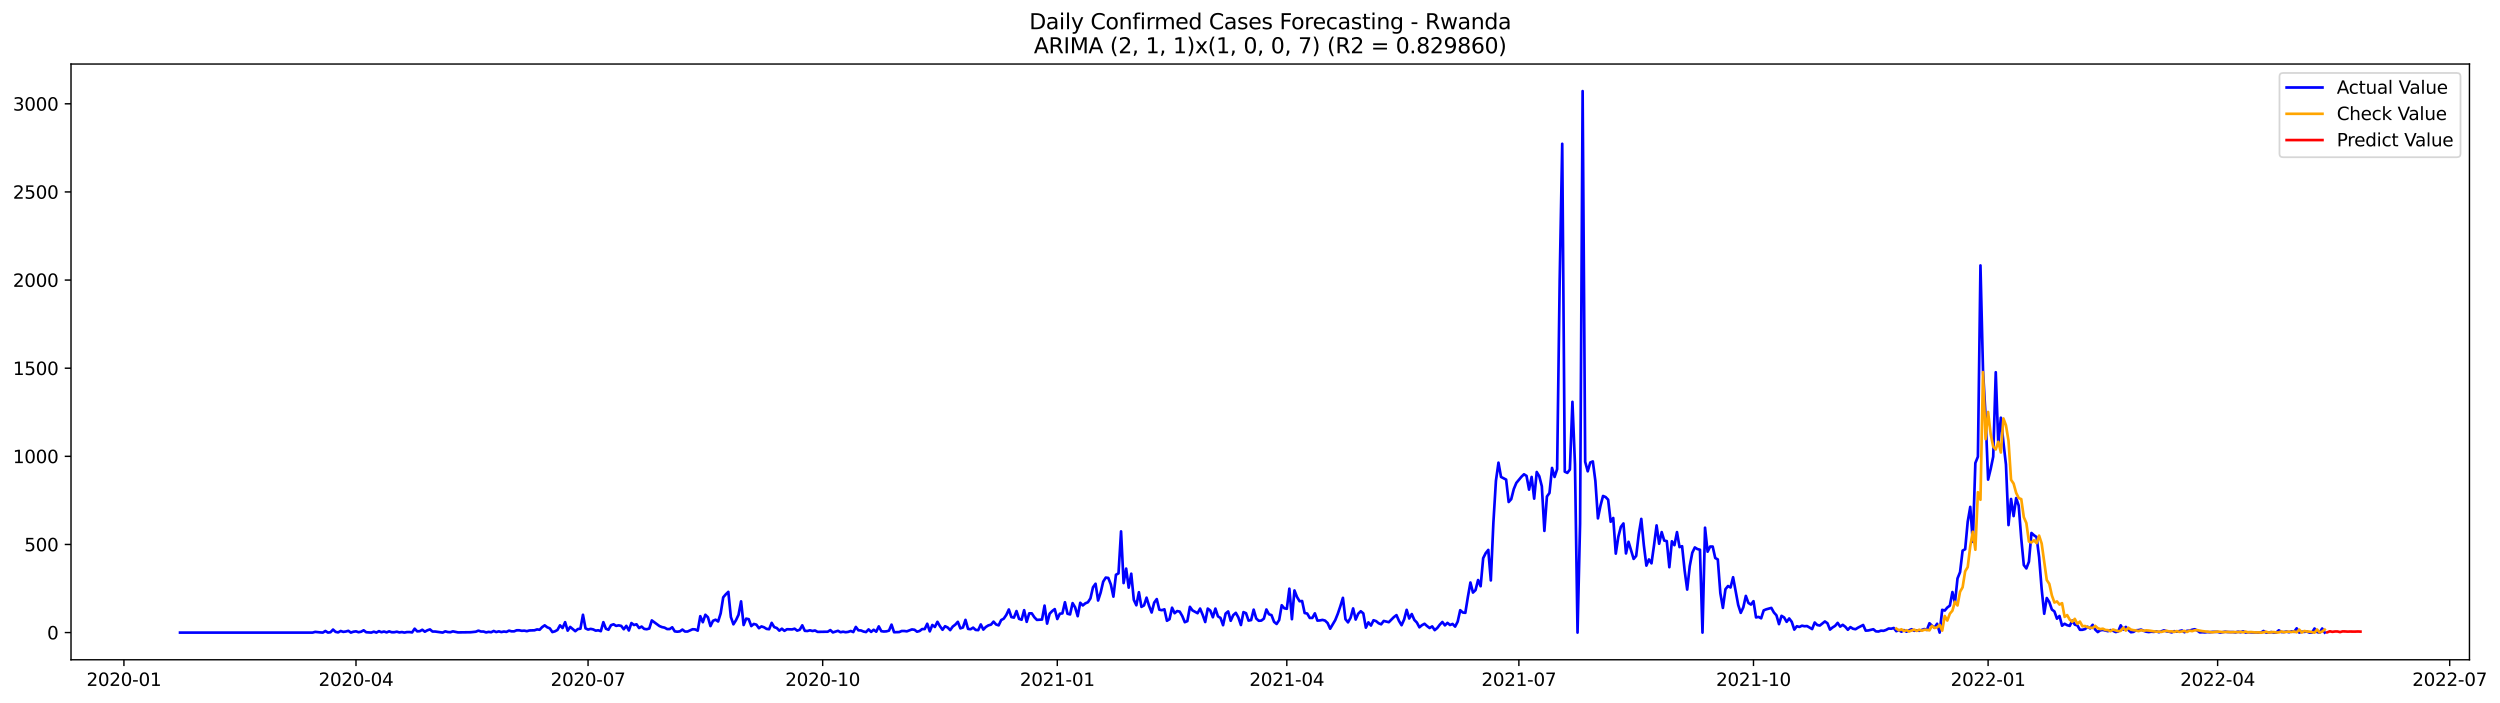 <?xml version="1.0" encoding="utf-8" standalone="no"?>
<!DOCTYPE svg PUBLIC "-//W3C//DTD SVG 1.1//EN"
  "http://www.w3.org/Graphics/SVG/1.1/DTD/svg11.dtd">
<svg xmlns:xlink="http://www.w3.org/1999/xlink" width="1395.906pt" height="392.274pt" viewBox="0 0 1395.906 392.274" xmlns="http://www.w3.org/2000/svg" version="1.1">
 <defs>
  <style type="text/css">*{stroke-linejoin: round; stroke-linecap: butt}</style>
 </defs>
 <g id="figure_1">
  <g id="patch_1">
   <path d="M 0 392.274 
L 1395.906 392.274 
L 1395.906 0 
L 0 0 
z
" style="fill: #ffffff"/>
  </g>
  <g id="axes_1">
   <g id="patch_2">
    <path d="M 39.65 368.396 
L 1378.85 368.396 
L 1378.85 35.755 
L 39.65 35.755 
z
" style="fill: #ffffff"/>
   </g>
   <g id="matplotlib.axis_1">
    <g id="xtick_1">
     <g id="line2d_1">
      <defs>
       <path id="m477b65eb0c" d="M 0 0 
L 0 3.5 
" style="stroke: #000000; stroke-width: 0.8"/>
      </defs>
      <g>
       <use xlink:href="#m477b65eb0c" x="69.196" y="368.396" style="stroke: #000000; stroke-width: 0.8"/>
      </g>
     </g>
     <g id="text_1">
      <!-- 2020-01 -->
      <g transform="translate(48.305 382.994)scale(0.1 -0.1)">
       <defs>
        <path id="DejaVuSans-32" d="M 1228 531 
L 3431 531 
L 3431 0 
L 469 0 
L 469 531 
Q 828 903 1448 1529 
Q 2069 2156 2228 2338 
Q 2531 2678 2651 2914 
Q 2772 3150 2772 3378 
Q 2772 3750 2511 3984 
Q 2250 4219 1831 4219 
Q 1534 4219 1204 4116 
Q 875 4013 500 3803 
L 500 4441 
Q 881 4594 1212 4672 
Q 1544 4750 1819 4750 
Q 2544 4750 2975 4387 
Q 3406 4025 3406 3419 
Q 3406 3131 3298 2873 
Q 3191 2616 2906 2266 
Q 2828 2175 2409 1742 
Q 1991 1309 1228 531 
z
" transform="scale(0.016)"/>
        <path id="DejaVuSans-30" d="M 2034 4250 
Q 1547 4250 1301 3770 
Q 1056 3291 1056 2328 
Q 1056 1369 1301 889 
Q 1547 409 2034 409 
Q 2525 409 2770 889 
Q 3016 1369 3016 2328 
Q 3016 3291 2770 3770 
Q 2525 4250 2034 4250 
z
M 2034 4750 
Q 2819 4750 3233 4129 
Q 3647 3509 3647 2328 
Q 3647 1150 3233 529 
Q 2819 -91 2034 -91 
Q 1250 -91 836 529 
Q 422 1150 422 2328 
Q 422 3509 836 4129 
Q 1250 4750 2034 4750 
z
" transform="scale(0.016)"/>
        <path id="DejaVuSans-2d" d="M 313 2009 
L 1997 2009 
L 1997 1497 
L 313 1497 
L 313 2009 
z
" transform="scale(0.016)"/>
        <path id="DejaVuSans-31" d="M 794 531 
L 1825 531 
L 1825 4091 
L 703 3866 
L 703 4441 
L 1819 4666 
L 2450 4666 
L 2450 531 
L 3481 531 
L 3481 0 
L 794 0 
L 794 531 
z
" transform="scale(0.016)"/>
       </defs>
       <use xlink:href="#DejaVuSans-32"/>
       <use xlink:href="#DejaVuSans-30" x="63.623"/>
       <use xlink:href="#DejaVuSans-32" x="127.246"/>
       <use xlink:href="#DejaVuSans-30" x="190.869"/>
       <use xlink:href="#DejaVuSans-2d" x="254.492"/>
       <use xlink:href="#DejaVuSans-30" x="290.576"/>
       <use xlink:href="#DejaVuSans-31" x="354.199"/>
      </g>
     </g>
    </g>
    <g id="xtick_2">
     <g id="line2d_2">
      <g>
       <use xlink:href="#m477b65eb0c" x="198.773" y="368.396" style="stroke: #000000; stroke-width: 0.8"/>
      </g>
     </g>
     <g id="text_2">
      <!-- 2020-04 -->
      <g transform="translate(177.882 382.994)scale(0.1 -0.1)">
       <defs>
        <path id="DejaVuSans-34" d="M 2419 4116 
L 825 1625 
L 2419 1625 
L 2419 4116 
z
M 2253 4666 
L 3047 4666 
L 3047 1625 
L 3713 1625 
L 3713 1100 
L 3047 1100 
L 3047 0 
L 2419 0 
L 2419 1100 
L 313 1100 
L 313 1709 
L 2253 4666 
z
" transform="scale(0.016)"/>
       </defs>
       <use xlink:href="#DejaVuSans-32"/>
       <use xlink:href="#DejaVuSans-30" x="63.623"/>
       <use xlink:href="#DejaVuSans-32" x="127.246"/>
       <use xlink:href="#DejaVuSans-30" x="190.869"/>
       <use xlink:href="#DejaVuSans-2d" x="254.492"/>
       <use xlink:href="#DejaVuSans-30" x="290.576"/>
       <use xlink:href="#DejaVuSans-34" x="354.199"/>
      </g>
     </g>
    </g>
    <g id="xtick_3">
     <g id="line2d_3">
      <g>
       <use xlink:href="#m477b65eb0c" x="328.35" y="368.396" style="stroke: #000000; stroke-width: 0.8"/>
      </g>
     </g>
     <g id="text_3">
      <!-- 2020-07 -->
      <g transform="translate(307.459 382.994)scale(0.1 -0.1)">
       <defs>
        <path id="DejaVuSans-37" d="M 525 4666 
L 3525 4666 
L 3525 4397 
L 1831 0 
L 1172 0 
L 2766 4134 
L 525 4134 
L 525 4666 
z
" transform="scale(0.016)"/>
       </defs>
       <use xlink:href="#DejaVuSans-32"/>
       <use xlink:href="#DejaVuSans-30" x="63.623"/>
       <use xlink:href="#DejaVuSans-32" x="127.246"/>
       <use xlink:href="#DejaVuSans-30" x="190.869"/>
       <use xlink:href="#DejaVuSans-2d" x="254.492"/>
       <use xlink:href="#DejaVuSans-30" x="290.576"/>
       <use xlink:href="#DejaVuSans-37" x="354.199"/>
      </g>
     </g>
    </g>
    <g id="xtick_4">
     <g id="line2d_4">
      <g>
       <use xlink:href="#m477b65eb0c" x="459.351" y="368.396" style="stroke: #000000; stroke-width: 0.8"/>
      </g>
     </g>
     <g id="text_4">
      <!-- 2020-10 -->
      <g transform="translate(438.46 382.994)scale(0.1 -0.1)">
       <use xlink:href="#DejaVuSans-32"/>
       <use xlink:href="#DejaVuSans-30" x="63.623"/>
       <use xlink:href="#DejaVuSans-32" x="127.246"/>
       <use xlink:href="#DejaVuSans-30" x="190.869"/>
       <use xlink:href="#DejaVuSans-2d" x="254.492"/>
       <use xlink:href="#DejaVuSans-31" x="290.576"/>
       <use xlink:href="#DejaVuSans-30" x="354.199"/>
      </g>
     </g>
    </g>
    <g id="xtick_5">
     <g id="line2d_5">
      <g>
       <use xlink:href="#m477b65eb0c" x="590.352" y="368.396" style="stroke: #000000; stroke-width: 0.8"/>
      </g>
     </g>
     <g id="text_5">
      <!-- 2021-01 -->
      <g transform="translate(569.461 382.994)scale(0.1 -0.1)">
       <use xlink:href="#DejaVuSans-32"/>
       <use xlink:href="#DejaVuSans-30" x="63.623"/>
       <use xlink:href="#DejaVuSans-32" x="127.246"/>
       <use xlink:href="#DejaVuSans-31" x="190.869"/>
       <use xlink:href="#DejaVuSans-2d" x="254.492"/>
       <use xlink:href="#DejaVuSans-30" x="290.576"/>
       <use xlink:href="#DejaVuSans-31" x="354.199"/>
      </g>
     </g>
    </g>
    <g id="xtick_6">
     <g id="line2d_6">
      <g>
       <use xlink:href="#m477b65eb0c" x="718.506" y="368.396" style="stroke: #000000; stroke-width: 0.8"/>
      </g>
     </g>
     <g id="text_6">
      <!-- 2021-04 -->
      <g transform="translate(697.614 382.994)scale(0.1 -0.1)">
       <use xlink:href="#DejaVuSans-32"/>
       <use xlink:href="#DejaVuSans-30" x="63.623"/>
       <use xlink:href="#DejaVuSans-32" x="127.246"/>
       <use xlink:href="#DejaVuSans-31" x="190.869"/>
       <use xlink:href="#DejaVuSans-2d" x="254.492"/>
       <use xlink:href="#DejaVuSans-30" x="290.576"/>
       <use xlink:href="#DejaVuSans-34" x="354.199"/>
      </g>
     </g>
    </g>
    <g id="xtick_7">
     <g id="line2d_7">
      <g>
       <use xlink:href="#m477b65eb0c" x="848.083" y="368.396" style="stroke: #000000; stroke-width: 0.8"/>
      </g>
     </g>
     <g id="text_7">
      <!-- 2021-07 -->
      <g transform="translate(827.191 382.994)scale(0.1 -0.1)">
       <use xlink:href="#DejaVuSans-32"/>
       <use xlink:href="#DejaVuSans-30" x="63.623"/>
       <use xlink:href="#DejaVuSans-32" x="127.246"/>
       <use xlink:href="#DejaVuSans-31" x="190.869"/>
       <use xlink:href="#DejaVuSans-2d" x="254.492"/>
       <use xlink:href="#DejaVuSans-30" x="290.576"/>
       <use xlink:href="#DejaVuSans-37" x="354.199"/>
      </g>
     </g>
    </g>
    <g id="xtick_8">
     <g id="line2d_8">
      <g>
       <use xlink:href="#m477b65eb0c" x="979.083" y="368.396" style="stroke: #000000; stroke-width: 0.8"/>
      </g>
     </g>
     <g id="text_8">
      <!-- 2021-10 -->
      <g transform="translate(958.192 382.994)scale(0.1 -0.1)">
       <use xlink:href="#DejaVuSans-32"/>
       <use xlink:href="#DejaVuSans-30" x="63.623"/>
       <use xlink:href="#DejaVuSans-32" x="127.246"/>
       <use xlink:href="#DejaVuSans-31" x="190.869"/>
       <use xlink:href="#DejaVuSans-2d" x="254.492"/>
       <use xlink:href="#DejaVuSans-31" x="290.576"/>
       <use xlink:href="#DejaVuSans-30" x="354.199"/>
      </g>
     </g>
    </g>
    <g id="xtick_9">
     <g id="line2d_9">
      <g>
       <use xlink:href="#m477b65eb0c" x="1110.084" y="368.396" style="stroke: #000000; stroke-width: 0.8"/>
      </g>
     </g>
     <g id="text_9">
      <!-- 2022-01 -->
      <g transform="translate(1089.193 382.994)scale(0.1 -0.1)">
       <use xlink:href="#DejaVuSans-32"/>
       <use xlink:href="#DejaVuSans-30" x="63.623"/>
       <use xlink:href="#DejaVuSans-32" x="127.246"/>
       <use xlink:href="#DejaVuSans-32" x="190.869"/>
       <use xlink:href="#DejaVuSans-2d" x="254.492"/>
       <use xlink:href="#DejaVuSans-30" x="290.576"/>
       <use xlink:href="#DejaVuSans-31" x="354.199"/>
      </g>
     </g>
    </g>
    <g id="xtick_10">
     <g id="line2d_10">
      <g>
       <use xlink:href="#m477b65eb0c" x="1238.238" y="368.396" style="stroke: #000000; stroke-width: 0.8"/>
      </g>
     </g>
     <g id="text_10">
      <!-- 2022-04 -->
      <g transform="translate(1217.346 382.994)scale(0.1 -0.1)">
       <use xlink:href="#DejaVuSans-32"/>
       <use xlink:href="#DejaVuSans-30" x="63.623"/>
       <use xlink:href="#DejaVuSans-32" x="127.246"/>
       <use xlink:href="#DejaVuSans-32" x="190.869"/>
       <use xlink:href="#DejaVuSans-2d" x="254.492"/>
       <use xlink:href="#DejaVuSans-30" x="290.576"/>
       <use xlink:href="#DejaVuSans-34" x="354.199"/>
      </g>
     </g>
    </g>
    <g id="xtick_11">
     <g id="line2d_11">
      <g>
       <use xlink:href="#m477b65eb0c" x="1367.815" y="368.396" style="stroke: #000000; stroke-width: 0.8"/>
      </g>
     </g>
     <g id="text_11">
      <!-- 2022-07 -->
      <g transform="translate(1346.923 382.994)scale(0.1 -0.1)">
       <use xlink:href="#DejaVuSans-32"/>
       <use xlink:href="#DejaVuSans-30" x="63.623"/>
       <use xlink:href="#DejaVuSans-32" x="127.246"/>
       <use xlink:href="#DejaVuSans-32" x="190.869"/>
       <use xlink:href="#DejaVuSans-2d" x="254.492"/>
       <use xlink:href="#DejaVuSans-30" x="290.576"/>
       <use xlink:href="#DejaVuSans-37" x="354.199"/>
      </g>
     </g>
    </g>
   </g>
   <g id="matplotlib.axis_2">
    <g id="ytick_1">
     <g id="line2d_12">
      <defs>
       <path id="m74e6a6d352" d="M 0 0 
L -3.5 0 
" style="stroke: #000000; stroke-width: 0.8"/>
      </defs>
      <g>
       <use xlink:href="#m74e6a6d352" x="39.65" y="353.21" style="stroke: #000000; stroke-width: 0.8"/>
      </g>
     </g>
     <g id="text_12">
      <!-- 0 -->
      <g transform="translate(26.288 357.009)scale(0.1 -0.1)">
       <use xlink:href="#DejaVuSans-30"/>
      </g>
     </g>
    </g>
    <g id="ytick_2">
     <g id="line2d_13">
      <g>
       <use xlink:href="#m74e6a6d352" x="39.65" y="304.002" style="stroke: #000000; stroke-width: 0.8"/>
      </g>
     </g>
     <g id="text_13">
      <!-- 500 -->
      <g transform="translate(13.562 307.801)scale(0.1 -0.1)">
       <defs>
        <path id="DejaVuSans-35" d="M 691 4666 
L 3169 4666 
L 3169 4134 
L 1269 4134 
L 1269 2991 
Q 1406 3038 1543 3061 
Q 1681 3084 1819 3084 
Q 2600 3084 3056 2656 
Q 3513 2228 3513 1497 
Q 3513 744 3044 326 
Q 2575 -91 1722 -91 
Q 1428 -91 1123 -41 
Q 819 9 494 109 
L 494 744 
Q 775 591 1075 516 
Q 1375 441 1709 441 
Q 2250 441 2565 725 
Q 2881 1009 2881 1497 
Q 2881 1984 2565 2268 
Q 2250 2553 1709 2553 
Q 1456 2553 1204 2497 
Q 953 2441 691 2322 
L 691 4666 
z
" transform="scale(0.016)"/>
       </defs>
       <use xlink:href="#DejaVuSans-35"/>
       <use xlink:href="#DejaVuSans-30" x="63.623"/>
       <use xlink:href="#DejaVuSans-30" x="127.246"/>
      </g>
     </g>
    </g>
    <g id="ytick_3">
     <g id="line2d_14">
      <g>
       <use xlink:href="#m74e6a6d352" x="39.65" y="254.794" style="stroke: #000000; stroke-width: 0.8"/>
      </g>
     </g>
     <g id="text_14">
      <!-- 1000 -->
      <g transform="translate(7.2 258.593)scale(0.1 -0.1)">
       <use xlink:href="#DejaVuSans-31"/>
       <use xlink:href="#DejaVuSans-30" x="63.623"/>
       <use xlink:href="#DejaVuSans-30" x="127.246"/>
       <use xlink:href="#DejaVuSans-30" x="190.869"/>
      </g>
     </g>
    </g>
    <g id="ytick_4">
     <g id="line2d_15">
      <g>
       <use xlink:href="#m74e6a6d352" x="39.65" y="205.586" style="stroke: #000000; stroke-width: 0.8"/>
      </g>
     </g>
     <g id="text_15">
      <!-- 1500 -->
      <g transform="translate(7.2 209.385)scale(0.1 -0.1)">
       <use xlink:href="#DejaVuSans-31"/>
       <use xlink:href="#DejaVuSans-35" x="63.623"/>
       <use xlink:href="#DejaVuSans-30" x="127.246"/>
       <use xlink:href="#DejaVuSans-30" x="190.869"/>
      </g>
     </g>
    </g>
    <g id="ytick_5">
     <g id="line2d_16">
      <g>
       <use xlink:href="#m74e6a6d352" x="39.65" y="156.378" style="stroke: #000000; stroke-width: 0.8"/>
      </g>
     </g>
     <g id="text_16">
      <!-- 2000 -->
      <g transform="translate(7.2 160.177)scale(0.1 -0.1)">
       <use xlink:href="#DejaVuSans-32"/>
       <use xlink:href="#DejaVuSans-30" x="63.623"/>
       <use xlink:href="#DejaVuSans-30" x="127.246"/>
       <use xlink:href="#DejaVuSans-30" x="190.869"/>
      </g>
     </g>
    </g>
    <g id="ytick_6">
     <g id="line2d_17">
      <g>
       <use xlink:href="#m74e6a6d352" x="39.65" y="107.17" style="stroke: #000000; stroke-width: 0.8"/>
      </g>
     </g>
     <g id="text_17">
      <!-- 2500 -->
      <g transform="translate(7.2 110.969)scale(0.1 -0.1)">
       <use xlink:href="#DejaVuSans-32"/>
       <use xlink:href="#DejaVuSans-35" x="63.623"/>
       <use xlink:href="#DejaVuSans-30" x="127.246"/>
       <use xlink:href="#DejaVuSans-30" x="190.869"/>
      </g>
     </g>
    </g>
    <g id="ytick_7">
     <g id="line2d_18">
      <g>
       <use xlink:href="#m74e6a6d352" x="39.65" y="57.961" style="stroke: #000000; stroke-width: 0.8"/>
      </g>
     </g>
     <g id="text_18">
      <!-- 3000 -->
      <g transform="translate(7.2 61.761)scale(0.1 -0.1)">
       <defs>
        <path id="DejaVuSans-33" d="M 2597 2516 
Q 3050 2419 3304 2112 
Q 3559 1806 3559 1356 
Q 3559 666 3084 287 
Q 2609 -91 1734 -91 
Q 1441 -91 1130 -33 
Q 819 25 488 141 
L 488 750 
Q 750 597 1062 519 
Q 1375 441 1716 441 
Q 2309 441 2620 675 
Q 2931 909 2931 1356 
Q 2931 1769 2642 2001 
Q 2353 2234 1838 2234 
L 1294 2234 
L 1294 2753 
L 1863 2753 
Q 2328 2753 2575 2939 
Q 2822 3125 2822 3475 
Q 2822 3834 2567 4026 
Q 2313 4219 1838 4219 
Q 1578 4219 1281 4162 
Q 984 4106 628 3988 
L 628 4550 
Q 988 4650 1302 4700 
Q 1616 4750 1894 4750 
Q 2613 4750 3031 4423 
Q 3450 4097 3450 3541 
Q 3450 3153 3228 2886 
Q 3006 2619 2597 2516 
z
" transform="scale(0.016)"/>
       </defs>
       <use xlink:href="#DejaVuSans-33"/>
       <use xlink:href="#DejaVuSans-30" x="63.623"/>
       <use xlink:href="#DejaVuSans-30" x="127.246"/>
       <use xlink:href="#DejaVuSans-30" x="190.869"/>
      </g>
     </g>
    </g>
   </g>
   <g id="line2d_19">
    <path d="M 100.523 353.21 
L 174.567 353.21 
L 175.991 352.816 
L 178.839 353.112 
L 180.262 353.21 
L 181.686 352.324 
L 183.11 353.21 
L 184.534 353.013 
L 185.958 351.537 
L 187.382 352.816 
L 188.806 353.112 
L 190.23 352.324 
L 191.654 352.816 
L 193.078 352.619 
L 194.502 352.226 
L 195.926 353.21 
L 197.35 352.718 
L 198.773 352.521 
L 200.197 353.013 
L 201.621 352.718 
L 203.045 351.931 
L 204.469 353.013 
L 207.317 353.21 
L 208.741 352.718 
L 210.165 353.21 
L 211.589 352.423 
L 213.013 353.013 
L 214.437 352.619 
L 215.861 353.112 
L 217.284 352.521 
L 218.708 353.013 
L 220.132 353.013 
L 221.556 352.718 
L 222.98 353.112 
L 224.404 352.915 
L 225.828 353.21 
L 227.252 352.915 
L 228.676 352.915 
L 230.1 353.112 
L 231.524 351.045 
L 232.948 352.521 
L 234.372 352.423 
L 235.795 351.635 
L 237.219 352.718 
L 238.643 351.931 
L 240.067 351.438 
L 241.491 352.619 
L 242.915 352.619 
L 247.187 353.21 
L 248.611 352.521 
L 250.035 352.915 
L 251.459 353.013 
L 252.883 352.521 
L 255.73 353.112 
L 262.85 353.013 
L 265.698 352.718 
L 267.122 352.127 
L 268.546 352.619 
L 269.97 352.619 
L 271.394 353.112 
L 272.817 352.816 
L 274.241 353.013 
L 275.665 352.324 
L 277.089 352.915 
L 278.513 352.521 
L 279.937 352.915 
L 281.361 352.619 
L 282.785 352.816 
L 284.209 352.127 
L 285.633 352.521 
L 287.057 352.521 
L 288.481 351.931 
L 289.905 351.931 
L 291.328 352.226 
L 292.752 352.127 
L 294.176 352.423 
L 295.6 352.029 
L 298.448 351.931 
L 299.872 351.438 
L 301.296 351.635 
L 302.72 350.159 
L 304.144 349.175 
L 305.568 350.258 
L 306.992 350.848 
L 308.416 352.915 
L 309.839 352.521 
L 311.263 351.734 
L 312.687 349.175 
L 314.111 350.651 
L 315.535 347.403 
L 316.959 352.127 
L 318.383 350.061 
L 321.231 352.423 
L 322.655 351.242 
L 324.079 351.045 
L 325.503 343.27 
L 326.927 350.848 
L 328.35 351.537 
L 329.774 351.143 
L 331.198 351.438 
L 332.622 352.127 
L 334.046 351.931 
L 335.47 352.423 
L 336.894 347.403 
L 338.318 351.045 
L 339.742 351.635 
L 341.166 349.077 
L 342.59 348.584 
L 344.014 349.47 
L 345.438 349.175 
L 346.861 349.47 
L 348.285 351.34 
L 349.709 349.47 
L 351.133 352.029 
L 352.557 347.896 
L 353.981 348.978 
L 355.405 348.584 
L 356.829 350.651 
L 358.253 349.864 
L 359.677 351.143 
L 361.101 351.34 
L 362.525 350.946 
L 363.949 346.419 
L 368.22 349.569 
L 369.644 350.159 
L 371.068 350.454 
L 372.492 351.242 
L 373.916 351.242 
L 375.34 350.258 
L 376.764 352.521 
L 378.188 352.718 
L 379.612 352.521 
L 381.036 351.537 
L 382.46 352.619 
L 383.883 352.619 
L 386.731 351.34 
L 388.155 351.438 
L 389.579 352.127 
L 391.003 344.057 
L 392.427 347.403 
L 393.851 343.27 
L 395.275 344.648 
L 396.699 349.569 
L 398.123 346.616 
L 399.547 346.026 
L 400.971 347.01 
L 402.394 342.483 
L 403.818 333.527 
L 405.242 331.854 
L 406.666 330.476 
L 408.09 344.549 
L 409.514 348.584 
L 410.938 346.321 
L 412.362 343.27 
L 413.786 335.79 
L 415.21 348.978 
L 416.634 345.435 
L 418.058 345.73 
L 419.482 349.569 
L 420.906 348.388 
L 422.329 348.781 
L 423.753 350.75 
L 425.177 349.765 
L 426.601 350.258 
L 428.025 351.143 
L 429.449 351.34 
L 430.873 347.797 
L 432.297 350.159 
L 433.721 350.651 
L 435.145 352.127 
L 436.569 351.045 
L 437.993 352.226 
L 439.417 351.34 
L 442.264 351.438 
L 443.688 351.045 
L 445.112 352.127 
L 446.536 351.635 
L 447.96 349.175 
L 449.384 352.226 
L 450.808 352.324 
L 452.232 351.931 
L 453.656 352.324 
L 455.08 352.029 
L 456.504 352.816 
L 462.199 352.718 
L 463.623 351.832 
L 465.047 353.112 
L 467.895 352.226 
L 469.319 353.013 
L 470.743 352.718 
L 472.167 353.013 
L 473.591 352.816 
L 475.015 352.324 
L 476.439 352.915 
L 477.862 350.061 
L 479.286 351.931 
L 480.71 352.029 
L 482.134 352.619 
L 483.558 352.915 
L 484.982 351.438 
L 486.406 352.816 
L 487.83 351.635 
L 489.254 352.718 
L 490.678 349.765 
L 492.102 352.423 
L 493.526 352.619 
L 494.95 352.521 
L 496.373 352.127 
L 497.797 348.781 
L 499.221 353.013 
L 502.069 352.915 
L 503.493 352.324 
L 504.917 352.324 
L 506.341 352.521 
L 509.189 351.438 
L 510.613 351.635 
L 512.037 352.718 
L 513.461 352.324 
L 514.884 351.242 
L 516.308 351.242 
L 517.732 348.289 
L 519.156 352.521 
L 520.58 348.978 
L 522.004 350.061 
L 523.428 347.207 
L 524.852 349.667 
L 526.276 351.635 
L 527.7 349.667 
L 529.124 350.356 
L 530.548 351.832 
L 531.972 349.864 
L 533.395 348.781 
L 534.819 347.207 
L 536.243 350.848 
L 537.667 350.356 
L 539.091 346.124 
L 540.515 351.143 
L 541.939 351.34 
L 543.363 350.454 
L 544.787 351.734 
L 546.211 351.832 
L 547.635 348.683 
L 549.059 351.537 
L 550.483 350.061 
L 551.906 349.175 
L 553.33 348.781 
L 554.754 347.108 
L 556.178 348.683 
L 557.602 349.175 
L 559.026 346.222 
L 560.45 345.435 
L 561.874 343.368 
L 563.298 340.317 
L 564.722 344.549 
L 566.146 344.845 
L 567.57 341.203 
L 568.994 345.534 
L 570.417 346.026 
L 571.841 340.711 
L 573.265 347.207 
L 574.689 342.483 
L 576.113 342.483 
L 577.537 344.648 
L 578.961 346.124 
L 581.809 345.927 
L 583.233 338.152 
L 584.657 348.191 
L 586.081 342.679 
L 587.505 341.203 
L 588.928 340.121 
L 590.352 345.632 
L 591.776 342.679 
L 593.2 342.483 
L 594.624 336.282 
L 596.048 342.679 
L 597.472 343.073 
L 598.896 336.774 
L 600.32 339.136 
L 601.744 344.057 
L 603.168 336.578 
L 604.592 338.054 
L 606.016 336.873 
L 607.439 336.282 
L 608.863 334.117 
L 610.287 327.917 
L 611.711 325.949 
L 613.135 335.298 
L 614.559 330.87 
L 615.983 324.768 
L 617.407 322.504 
L 618.831 322.701 
L 620.255 326.342 
L 621.679 333.133 
L 623.103 320.929 
L 624.527 320.142 
L 625.95 296.719 
L 627.374 325.555 
L 628.798 317.485 
L 630.222 328.114 
L 631.646 320.339 
L 633.07 334.905 
L 634.494 337.955 
L 635.918 330.673 
L 637.342 338.841 
L 638.766 338.054 
L 640.19 333.724 
L 641.614 338.349 
L 643.038 341.991 
L 644.461 336.479 
L 645.885 334.511 
L 647.309 340.416 
L 648.733 340.711 
L 650.157 340.219 
L 651.581 346.616 
L 653.005 345.73 
L 654.429 339.333 
L 655.853 342.384 
L 657.277 341.203 
L 658.701 341.498 
L 660.125 343.959 
L 661.549 347.403 
L 662.972 346.813 
L 664.396 338.841 
L 665.82 340.81 
L 668.668 342.384 
L 670.092 339.825 
L 671.516 343.27 
L 672.94 347.305 
L 674.364 339.825 
L 675.788 340.908 
L 677.212 344.648 
L 678.636 339.825 
L 680.06 344.156 
L 681.483 345.041 
L 682.907 349.077 
L 684.331 342.581 
L 685.755 341.4 
L 687.179 346.616 
L 688.603 343.467 
L 690.027 342.187 
L 691.451 344.746 
L 692.875 348.978 
L 694.299 341.794 
L 695.723 342.384 
L 697.147 346.518 
L 698.571 346.222 
L 699.994 340.416 
L 701.418 345.337 
L 702.842 346.616 
L 704.266 346.518 
L 705.69 345.435 
L 707.114 340.317 
L 708.538 342.975 
L 709.962 343.467 
L 711.386 347.207 
L 712.81 348.388 
L 714.234 346.222 
L 715.658 337.955 
L 717.082 339.629 
L 718.506 339.924 
L 719.929 328.704 
L 721.353 345.73 
L 722.777 329.689 
L 724.201 333.33 
L 725.625 335.692 
L 727.049 335.593 
L 728.473 342.286 
L 729.897 342.581 
L 731.321 345.041 
L 732.745 345.041 
L 734.169 342.483 
L 735.593 346.518 
L 737.017 346.419 
L 738.44 346.124 
L 739.864 346.518 
L 741.288 347.896 
L 742.712 351.045 
L 745.56 346.222 
L 746.984 342.679 
L 748.408 338.448 
L 749.832 333.822 
L 751.256 345.73 
L 752.68 347.502 
L 754.104 344.943 
L 755.528 339.727 
L 756.951 345.927 
L 758.375 342.679 
L 759.799 341.302 
L 761.223 342.483 
L 762.647 350.454 
L 764.071 347.502 
L 765.495 349.273 
L 766.919 346.321 
L 768.343 346.813 
L 769.767 347.994 
L 771.191 348.584 
L 772.615 346.715 
L 775.462 347.403 
L 778.31 344.549 
L 779.734 343.467 
L 781.158 346.715 
L 782.582 349.077 
L 784.006 345.927 
L 785.43 340.514 
L 786.854 345.337 
L 788.278 342.876 
L 789.702 346.124 
L 791.126 347.6 
L 792.55 350.258 
L 793.973 349.077 
L 795.397 348.289 
L 796.821 349.569 
L 798.245 350.651 
L 799.669 349.765 
L 801.093 351.832 
L 802.517 350.651 
L 803.941 348.781 
L 805.365 347.305 
L 806.789 349.175 
L 808.213 347.797 
L 809.637 348.978 
L 811.061 348.388 
L 812.484 349.864 
L 813.908 347.108 
L 815.332 340.711 
L 816.756 341.991 
L 818.18 342.187 
L 819.604 333.33 
L 821.028 325.26 
L 822.452 330.87 
L 823.876 329.492 
L 825.3 323.882 
L 826.724 327.327 
L 828.148 311.678 
L 829.572 308.824 
L 830.995 307.053 
L 832.419 324.079 
L 833.843 291.995 
L 835.267 268.474 
L 836.691 258.337 
L 838.115 266.309 
L 840.963 267.785 
L 842.387 280.284 
L 843.811 278.709 
L 845.235 273.099 
L 846.659 269.655 
L 849.506 266.21 
L 850.93 264.832 
L 852.354 265.718 
L 853.778 273.394 
L 855.202 266.309 
L 856.626 278.414 
L 858.05 263.553 
L 859.474 265.915 
L 860.898 271.525 
L 862.322 296.424 
L 863.746 277.233 
L 865.17 275.264 
L 866.594 261.289 
L 868.017 266.309 
L 869.441 261.978 
L 870.865 156.673 
L 872.289 80.302 
L 873.713 263.356 
L 875.137 264.045 
L 876.561 262.175 
L 877.985 224.383 
L 879.409 259.419 
L 880.833 353.21 
L 882.257 292.389 
L 883.681 50.876 
L 885.105 257.845 
L 886.528 263.159 
L 887.952 258.238 
L 889.376 257.648 
L 890.8 268.572 
L 892.224 289.436 
L 893.648 282.35 
L 895.072 276.937 
L 896.496 277.528 
L 897.92 279.004 
L 899.344 291.306 
L 900.768 289.239 
L 902.192 309.12 
L 903.616 299.672 
L 905.039 294.16 
L 906.463 292.29 
L 907.887 309.021 
L 909.311 302.526 
L 912.159 312.072 
L 913.583 310.399 
L 915.007 298.392 
L 916.431 289.732 
L 917.855 304.396 
L 919.279 315.812 
L 920.703 312.367 
L 922.127 314.532 
L 923.55 304.396 
L 924.974 293.373 
L 926.398 303.608 
L 927.822 297.113 
L 929.246 301.837 
L 930.67 302.132 
L 932.094 316.698 
L 933.518 302.23 
L 934.942 304.396 
L 936.366 297.113 
L 937.79 305.478 
L 939.214 304.986 
L 940.638 318.567 
L 942.061 329.196 
L 943.485 316.107 
L 944.909 308.627 
L 946.333 305.675 
L 947.757 306.561 
L 949.181 306.954 
L 950.605 353.21 
L 952.029 294.652 
L 953.453 308.037 
L 954.877 305.183 
L 956.301 305.183 
L 957.725 311.58 
L 959.149 312.367 
L 960.572 331.165 
L 961.996 339.432 
L 963.42 329 
L 964.844 327.228 
L 966.268 328.015 
L 967.692 322.307 
L 970.54 337.759 
L 971.964 342.187 
L 973.388 339.136 
L 974.812 332.739 
L 976.236 336.676 
L 977.66 337.562 
L 979.083 335.692 
L 980.507 344.746 
L 981.931 344.451 
L 983.355 345.238 
L 984.779 340.81 
L 986.203 340.219 
L 989.051 339.432 
L 990.475 341.991 
L 991.899 343.565 
L 993.323 348.486 
L 994.747 343.86 
L 996.171 344.746 
L 997.594 347.207 
L 999.018 345.337 
L 1000.442 347.207 
L 1001.866 351.537 
L 1003.29 349.667 
L 1004.714 350.061 
L 1006.138 349.372 
L 1007.562 349.667 
L 1008.986 349.569 
L 1011.834 351.242 
L 1013.258 347.6 
L 1014.682 348.978 
L 1016.106 349.273 
L 1018.953 347.01 
L 1020.377 347.994 
L 1021.801 351.537 
L 1023.225 350.356 
L 1024.649 349.47 
L 1026.073 347.797 
L 1027.497 349.864 
L 1028.921 348.88 
L 1030.345 349.962 
L 1031.769 351.635 
L 1033.193 350.159 
L 1034.617 351.045 
L 1036.04 351.34 
L 1037.464 350.454 
L 1040.312 348.978 
L 1041.736 352.127 
L 1043.16 352.029 
L 1046.008 351.34 
L 1047.432 352.521 
L 1048.856 352.619 
L 1050.28 352.127 
L 1051.704 352.226 
L 1053.128 351.734 
L 1054.551 350.946 
L 1055.975 351.045 
L 1057.399 350.651 
L 1058.823 352.423 
L 1060.247 351.832 
L 1061.671 352.718 
L 1063.095 351.832 
L 1064.519 352.718 
L 1065.943 351.931 
L 1067.367 351.34 
L 1068.791 352.226 
L 1070.215 351.931 
L 1071.639 352.226 
L 1074.486 351.242 
L 1075.91 351.734 
L 1077.334 347.994 
L 1078.758 349.372 
L 1080.182 350.454 
L 1081.606 348.289 
L 1083.03 353.21 
L 1084.454 340.514 
L 1085.878 340.908 
L 1087.302 339.235 
L 1088.726 338.152 
L 1090.15 330.574 
L 1091.573 336.578 
L 1092.997 322.996 
L 1094.421 319.453 
L 1095.845 307.446 
L 1097.269 306.659 
L 1098.693 291.306 
L 1100.117 283.039 
L 1101.541 302.526 
L 1102.965 258.534 
L 1104.389 254.991 
L 1105.813 148.209 
L 1107.237 206.767 
L 1108.661 232.355 
L 1110.084 267.785 
L 1111.508 261.88 
L 1112.932 254.991 
L 1114.356 207.849 
L 1115.78 248.298 
L 1117.204 233.241 
L 1118.628 247.019 
L 1120.052 259.419 
L 1121.476 293.176 
L 1122.9 278.611 
L 1124.324 288.157 
L 1125.748 278.118 
L 1127.172 282.35 
L 1128.595 300.754 
L 1130.019 315.517 
L 1131.443 317.386 
L 1132.867 313.647 
L 1134.291 297.605 
L 1135.715 298.884 
L 1137.139 299.868 
L 1138.563 311.088 
L 1139.987 328.901 
L 1141.411 342.679 
L 1142.835 333.92 
L 1144.259 336.184 
L 1145.683 340.317 
L 1147.106 341.4 
L 1148.53 345.435 
L 1149.954 343.959 
L 1151.378 349.372 
L 1152.802 348.289 
L 1154.226 349.077 
L 1155.65 349.47 
L 1157.074 346.518 
L 1158.498 348.781 
L 1159.922 349.175 
L 1161.346 351.635 
L 1162.77 351.635 
L 1164.194 351.242 
L 1165.617 349.962 
L 1167.041 350.848 
L 1168.465 348.88 
L 1169.889 351.537 
L 1171.313 352.915 
L 1172.737 351.931 
L 1174.161 351.734 
L 1177.009 352.423 
L 1178.433 351.832 
L 1179.857 352.226 
L 1181.281 352.915 
L 1182.705 352.619 
L 1184.128 349.175 
L 1185.552 351.537 
L 1186.976 350.061 
L 1188.4 351.734 
L 1189.824 353.013 
L 1191.248 352.816 
L 1192.672 351.931 
L 1194.096 351.832 
L 1195.52 351.537 
L 1196.944 352.226 
L 1198.368 352.718 
L 1199.792 352.915 
L 1201.216 352.718 
L 1202.639 352.816 
L 1204.063 352.521 
L 1205.487 353.013 
L 1208.335 351.931 
L 1209.759 352.521 
L 1211.183 352.718 
L 1212.607 353.112 
L 1214.031 352.423 
L 1215.455 352.718 
L 1218.303 352.029 
L 1219.727 353.013 
L 1221.15 352.226 
L 1222.574 352.127 
L 1223.998 351.635 
L 1225.422 351.34 
L 1226.846 352.029 
L 1228.27 353.112 
L 1229.694 353.013 
L 1231.118 353.112 
L 1232.542 352.915 
L 1233.966 353.013 
L 1235.39 352.816 
L 1238.238 352.816 
L 1239.661 353.21 
L 1242.509 352.718 
L 1243.933 352.915 
L 1246.781 352.915 
L 1248.205 353.112 
L 1249.629 352.718 
L 1251.053 353.013 
L 1252.477 352.521 
L 1253.901 353.21 
L 1255.325 353.013 
L 1259.596 353.21 
L 1262.444 353.21 
L 1263.868 352.324 
L 1265.292 353.21 
L 1266.716 353.21 
L 1268.14 352.915 
L 1269.564 353.21 
L 1270.988 353.21 
L 1272.412 351.931 
L 1273.836 352.915 
L 1275.26 352.915 
L 1276.683 352.619 
L 1278.107 353.013 
L 1279.531 352.521 
L 1280.955 352.816 
L 1282.379 350.848 
L 1283.803 353.21 
L 1285.227 352.718 
L 1286.651 352.816 
L 1288.075 352.619 
L 1289.499 353.21 
L 1290.923 353.21 
L 1292.347 350.946 
L 1293.771 352.915 
L 1295.194 353.21 
L 1296.618 350.946 
L 1298.042 353.21 
L 1298.042 353.21 
" clip-path="url(#p8358a47eef)" style="fill: none; stroke: #0000ff; stroke-width: 1.5; stroke-linecap: square"/>
   </g>
   <g id="line2d_20">
    <path d="M 1058.823 350.969 
L 1060.247 351.988 
L 1061.671 351.366 
L 1063.095 352.329 
L 1064.519 351.882 
L 1065.943 352.575 
L 1068.791 351.55 
L 1070.215 352.274 
L 1071.639 351.63 
L 1073.062 352.197 
L 1074.486 351.647 
L 1075.91 351.71 
L 1077.334 351.956 
L 1078.758 349.448 
L 1080.182 350.631 
L 1081.606 350.282 
L 1083.03 348.94 
L 1084.454 352.094 
L 1085.878 343.953 
L 1087.302 346.474 
L 1088.726 342.666 
L 1090.15 340.977 
L 1091.573 335.974 
L 1092.997 338.059 
L 1094.421 330.418 
L 1095.845 327.929 
L 1097.269 319.01 
L 1098.693 316.638 
L 1100.117 304.955 
L 1101.541 296.918 
L 1102.965 306.943 
L 1104.389 274.829 
L 1105.813 279.036 
L 1107.237 207.788 
L 1108.661 245.204 
L 1110.084 230.036 
L 1111.508 242.404 
L 1112.932 249.382 
L 1114.356 250.967 
L 1115.78 246.665 
L 1117.204 252.661 
L 1118.628 233.667 
L 1120.052 237.468 
L 1121.476 246.17 
L 1122.9 267.905 
L 1124.324 270.027 
L 1125.748 275.223 
L 1127.172 278.085 
L 1128.595 278.693 
L 1130.019 288.755 
L 1131.443 292.054 
L 1132.867 302.377 
L 1134.291 302.905 
L 1135.715 301.693 
L 1137.139 303.271 
L 1138.563 299.078 
L 1139.987 303.477 
L 1142.835 323.85 
L 1144.259 326.034 
L 1145.683 332.45 
L 1147.106 336.419 
L 1148.53 335.813 
L 1149.954 337.555 
L 1151.378 336.79 
L 1152.802 344.442 
L 1154.226 343.458 
L 1155.65 345.99 
L 1157.074 347.184 
L 1158.498 345.552 
L 1159.922 348.303 
L 1161.346 347.077 
L 1162.77 349.681 
L 1164.194 349.54 
L 1165.617 350.215 
L 1167.041 350.485 
L 1168.465 350.621 
L 1169.889 349.474 
L 1171.313 350.744 
L 1172.737 351.273 
L 1174.161 351.039 
L 1175.585 351.756 
L 1177.009 351.86 
L 1178.433 352.451 
L 1179.857 351.498 
L 1182.705 352.448 
L 1184.128 352.262 
L 1185.552 350.468 
L 1186.976 352.09 
L 1188.4 350.507 
L 1189.824 351.552 
L 1191.248 351.878 
L 1192.672 351.989 
L 1194.096 352.422 
L 1195.52 351.905 
L 1196.944 352.172 
L 1198.368 351.957 
L 1199.792 352.076 
L 1202.639 352.517 
L 1204.063 352.712 
L 1205.487 352.645 
L 1206.911 352.831 
L 1208.335 352.451 
L 1209.759 352.212 
L 1211.183 352.594 
L 1212.607 352.502 
L 1214.031 352.834 
L 1215.455 352.366 
L 1216.879 352.836 
L 1219.727 352.281 
L 1221.15 352.843 
L 1222.574 352.135 
L 1223.998 352.427 
L 1225.422 351.955 
L 1226.846 351.852 
L 1229.694 352.392 
L 1235.39 353.054 
L 1236.814 352.796 
L 1238.238 352.702 
L 1239.661 352.766 
L 1241.085 352.952 
L 1243.933 352.797 
L 1245.357 352.992 
L 1248.205 352.915 
L 1249.629 352.963 
L 1251.053 352.794 
L 1252.477 353.057 
L 1253.901 352.649 
L 1255.325 353.13 
L 1256.749 352.873 
L 1259.596 353.155 
L 1261.02 353.088 
L 1262.444 353.246 
L 1263.868 353.091 
L 1265.292 352.7 
L 1266.716 353.218 
L 1268.14 352.991 
L 1269.564 352.913 
L 1270.988 353.153 
L 1272.412 353.105 
L 1273.836 352.558 
L 1275.26 353.002 
L 1276.683 352.78 
L 1278.107 352.68 
L 1279.531 352.898 
L 1280.955 352.586 
L 1282.379 353.051 
L 1283.803 351.544 
L 1285.227 353.169 
L 1286.651 352.33 
L 1288.075 352.603 
L 1289.499 352.661 
L 1292.347 353.276 
L 1293.771 351.485 
L 1295.194 353.167 
L 1296.618 352.62 
L 1298.042 351.549 
L 1298.042 351.549 
" clip-path="url(#p8358a47eef)" style="fill: none; stroke: #ffa500; stroke-width: 1.5; stroke-linecap: square"/>
   </g>
   <g id="line2d_21">
    <path d="M 1299.466 353.047 
L 1300.89 352.488 
L 1302.314 352.8 
L 1303.738 352.6 
L 1305.162 352.585 
L 1306.586 352.936 
L 1308.01 352.547 
L 1309.434 352.578 
L 1310.858 352.675 
L 1312.282 352.623 
L 1313.706 352.655 
L 1315.129 352.657 
L 1316.553 352.599 
L 1317.977 352.664 
" clip-path="url(#p8358a47eef)" style="fill: none; stroke: #ff0000; stroke-width: 1.5; stroke-linecap: square"/>
   </g>
   <g id="patch_3">
    <path d="M 39.65 368.396 
L 39.65 35.755 
" style="fill: none; stroke: #000000; stroke-width: 0.8; stroke-linejoin: miter; stroke-linecap: square"/>
   </g>
   <g id="patch_4">
    <path d="M 1378.85 368.396 
L 1378.85 35.755 
" style="fill: none; stroke: #000000; stroke-width: 0.8; stroke-linejoin: miter; stroke-linecap: square"/>
   </g>
   <g id="patch_5">
    <path d="M 39.65 368.396 
L 1378.85 368.396 
" style="fill: none; stroke: #000000; stroke-width: 0.8; stroke-linejoin: miter; stroke-linecap: square"/>
   </g>
   <g id="patch_6">
    <path d="M 39.65 35.755 
L 1378.85 35.755 
" style="fill: none; stroke: #000000; stroke-width: 0.8; stroke-linejoin: miter; stroke-linecap: square"/>
   </g>
   <g id="text_19">
    <!-- Daily Confirmed Cases Forecasting - Rwanda -->
    <g transform="translate(574.708 16.318)scale(0.12 -0.12)">
     <defs>
      <path id="DejaVuSans-44" d="M 1259 4147 
L 1259 519 
L 2022 519 
Q 2988 519 3436 956 
Q 3884 1394 3884 2338 
Q 3884 3275 3436 3711 
Q 2988 4147 2022 4147 
L 1259 4147 
z
M 628 4666 
L 1925 4666 
Q 3281 4666 3915 4102 
Q 4550 3538 4550 2338 
Q 4550 1131 3912 565 
Q 3275 0 1925 0 
L 628 0 
L 628 4666 
z
" transform="scale(0.016)"/>
      <path id="DejaVuSans-61" d="M 2194 1759 
Q 1497 1759 1228 1600 
Q 959 1441 959 1056 
Q 959 750 1161 570 
Q 1363 391 1709 391 
Q 2188 391 2477 730 
Q 2766 1069 2766 1631 
L 2766 1759 
L 2194 1759 
z
M 3341 1997 
L 3341 0 
L 2766 0 
L 2766 531 
Q 2569 213 2275 61 
Q 1981 -91 1556 -91 
Q 1019 -91 701 211 
Q 384 513 384 1019 
Q 384 1609 779 1909 
Q 1175 2209 1959 2209 
L 2766 2209 
L 2766 2266 
Q 2766 2663 2505 2880 
Q 2244 3097 1772 3097 
Q 1472 3097 1187 3025 
Q 903 2953 641 2809 
L 641 3341 
Q 956 3463 1253 3523 
Q 1550 3584 1831 3584 
Q 2591 3584 2966 3190 
Q 3341 2797 3341 1997 
z
" transform="scale(0.016)"/>
      <path id="DejaVuSans-69" d="M 603 3500 
L 1178 3500 
L 1178 0 
L 603 0 
L 603 3500 
z
M 603 4863 
L 1178 4863 
L 1178 4134 
L 603 4134 
L 603 4863 
z
" transform="scale(0.016)"/>
      <path id="DejaVuSans-6c" d="M 603 4863 
L 1178 4863 
L 1178 0 
L 603 0 
L 603 4863 
z
" transform="scale(0.016)"/>
      <path id="DejaVuSans-79" d="M 2059 -325 
Q 1816 -950 1584 -1140 
Q 1353 -1331 966 -1331 
L 506 -1331 
L 506 -850 
L 844 -850 
Q 1081 -850 1212 -737 
Q 1344 -625 1503 -206 
L 1606 56 
L 191 3500 
L 800 3500 
L 1894 763 
L 2988 3500 
L 3597 3500 
L 2059 -325 
z
" transform="scale(0.016)"/>
      <path id="DejaVuSans-20" transform="scale(0.016)"/>
      <path id="DejaVuSans-43" d="M 4122 4306 
L 4122 3641 
Q 3803 3938 3442 4084 
Q 3081 4231 2675 4231 
Q 1875 4231 1450 3742 
Q 1025 3253 1025 2328 
Q 1025 1406 1450 917 
Q 1875 428 2675 428 
Q 3081 428 3442 575 
Q 3803 722 4122 1019 
L 4122 359 
Q 3791 134 3420 21 
Q 3050 -91 2638 -91 
Q 1578 -91 968 557 
Q 359 1206 359 2328 
Q 359 3453 968 4101 
Q 1578 4750 2638 4750 
Q 3056 4750 3426 4639 
Q 3797 4528 4122 4306 
z
" transform="scale(0.016)"/>
      <path id="DejaVuSans-6f" d="M 1959 3097 
Q 1497 3097 1228 2736 
Q 959 2375 959 1747 
Q 959 1119 1226 758 
Q 1494 397 1959 397 
Q 2419 397 2687 759 
Q 2956 1122 2956 1747 
Q 2956 2369 2687 2733 
Q 2419 3097 1959 3097 
z
M 1959 3584 
Q 2709 3584 3137 3096 
Q 3566 2609 3566 1747 
Q 3566 888 3137 398 
Q 2709 -91 1959 -91 
Q 1206 -91 779 398 
Q 353 888 353 1747 
Q 353 2609 779 3096 
Q 1206 3584 1959 3584 
z
" transform="scale(0.016)"/>
      <path id="DejaVuSans-6e" d="M 3513 2113 
L 3513 0 
L 2938 0 
L 2938 2094 
Q 2938 2591 2744 2837 
Q 2550 3084 2163 3084 
Q 1697 3084 1428 2787 
Q 1159 2491 1159 1978 
L 1159 0 
L 581 0 
L 581 3500 
L 1159 3500 
L 1159 2956 
Q 1366 3272 1645 3428 
Q 1925 3584 2291 3584 
Q 2894 3584 3203 3211 
Q 3513 2838 3513 2113 
z
" transform="scale(0.016)"/>
      <path id="DejaVuSans-66" d="M 2375 4863 
L 2375 4384 
L 1825 4384 
Q 1516 4384 1395 4259 
Q 1275 4134 1275 3809 
L 1275 3500 
L 2222 3500 
L 2222 3053 
L 1275 3053 
L 1275 0 
L 697 0 
L 697 3053 
L 147 3053 
L 147 3500 
L 697 3500 
L 697 3744 
Q 697 4328 969 4595 
Q 1241 4863 1831 4863 
L 2375 4863 
z
" transform="scale(0.016)"/>
      <path id="DejaVuSans-72" d="M 2631 2963 
Q 2534 3019 2420 3045 
Q 2306 3072 2169 3072 
Q 1681 3072 1420 2755 
Q 1159 2438 1159 1844 
L 1159 0 
L 581 0 
L 581 3500 
L 1159 3500 
L 1159 2956 
Q 1341 3275 1631 3429 
Q 1922 3584 2338 3584 
Q 2397 3584 2469 3576 
Q 2541 3569 2628 3553 
L 2631 2963 
z
" transform="scale(0.016)"/>
      <path id="DejaVuSans-6d" d="M 3328 2828 
Q 3544 3216 3844 3400 
Q 4144 3584 4550 3584 
Q 5097 3584 5394 3201 
Q 5691 2819 5691 2113 
L 5691 0 
L 5113 0 
L 5113 2094 
Q 5113 2597 4934 2840 
Q 4756 3084 4391 3084 
Q 3944 3084 3684 2787 
Q 3425 2491 3425 1978 
L 3425 0 
L 2847 0 
L 2847 2094 
Q 2847 2600 2669 2842 
Q 2491 3084 2119 3084 
Q 1678 3084 1418 2786 
Q 1159 2488 1159 1978 
L 1159 0 
L 581 0 
L 581 3500 
L 1159 3500 
L 1159 2956 
Q 1356 3278 1631 3431 
Q 1906 3584 2284 3584 
Q 2666 3584 2933 3390 
Q 3200 3197 3328 2828 
z
" transform="scale(0.016)"/>
      <path id="DejaVuSans-65" d="M 3597 1894 
L 3597 1613 
L 953 1613 
Q 991 1019 1311 708 
Q 1631 397 2203 397 
Q 2534 397 2845 478 
Q 3156 559 3463 722 
L 3463 178 
Q 3153 47 2828 -22 
Q 2503 -91 2169 -91 
Q 1331 -91 842 396 
Q 353 884 353 1716 
Q 353 2575 817 3079 
Q 1281 3584 2069 3584 
Q 2775 3584 3186 3129 
Q 3597 2675 3597 1894 
z
M 3022 2063 
Q 3016 2534 2758 2815 
Q 2500 3097 2075 3097 
Q 1594 3097 1305 2825 
Q 1016 2553 972 2059 
L 3022 2063 
z
" transform="scale(0.016)"/>
      <path id="DejaVuSans-64" d="M 2906 2969 
L 2906 4863 
L 3481 4863 
L 3481 0 
L 2906 0 
L 2906 525 
Q 2725 213 2448 61 
Q 2172 -91 1784 -91 
Q 1150 -91 751 415 
Q 353 922 353 1747 
Q 353 2572 751 3078 
Q 1150 3584 1784 3584 
Q 2172 3584 2448 3432 
Q 2725 3281 2906 2969 
z
M 947 1747 
Q 947 1113 1208 752 
Q 1469 391 1925 391 
Q 2381 391 2643 752 
Q 2906 1113 2906 1747 
Q 2906 2381 2643 2742 
Q 2381 3103 1925 3103 
Q 1469 3103 1208 2742 
Q 947 2381 947 1747 
z
" transform="scale(0.016)"/>
      <path id="DejaVuSans-73" d="M 2834 3397 
L 2834 2853 
Q 2591 2978 2328 3040 
Q 2066 3103 1784 3103 
Q 1356 3103 1142 2972 
Q 928 2841 928 2578 
Q 928 2378 1081 2264 
Q 1234 2150 1697 2047 
L 1894 2003 
Q 2506 1872 2764 1633 
Q 3022 1394 3022 966 
Q 3022 478 2636 193 
Q 2250 -91 1575 -91 
Q 1294 -91 989 -36 
Q 684 19 347 128 
L 347 722 
Q 666 556 975 473 
Q 1284 391 1588 391 
Q 1994 391 2212 530 
Q 2431 669 2431 922 
Q 2431 1156 2273 1281 
Q 2116 1406 1581 1522 
L 1381 1569 
Q 847 1681 609 1914 
Q 372 2147 372 2553 
Q 372 3047 722 3315 
Q 1072 3584 1716 3584 
Q 2034 3584 2315 3537 
Q 2597 3491 2834 3397 
z
" transform="scale(0.016)"/>
      <path id="DejaVuSans-46" d="M 628 4666 
L 3309 4666 
L 3309 4134 
L 1259 4134 
L 1259 2759 
L 3109 2759 
L 3109 2228 
L 1259 2228 
L 1259 0 
L 628 0 
L 628 4666 
z
" transform="scale(0.016)"/>
      <path id="DejaVuSans-63" d="M 3122 3366 
L 3122 2828 
Q 2878 2963 2633 3030 
Q 2388 3097 2138 3097 
Q 1578 3097 1268 2742 
Q 959 2388 959 1747 
Q 959 1106 1268 751 
Q 1578 397 2138 397 
Q 2388 397 2633 464 
Q 2878 531 3122 666 
L 3122 134 
Q 2881 22 2623 -34 
Q 2366 -91 2075 -91 
Q 1284 -91 818 406 
Q 353 903 353 1747 
Q 353 2603 823 3093 
Q 1294 3584 2113 3584 
Q 2378 3584 2631 3529 
Q 2884 3475 3122 3366 
z
" transform="scale(0.016)"/>
      <path id="DejaVuSans-74" d="M 1172 4494 
L 1172 3500 
L 2356 3500 
L 2356 3053 
L 1172 3053 
L 1172 1153 
Q 1172 725 1289 603 
Q 1406 481 1766 481 
L 2356 481 
L 2356 0 
L 1766 0 
Q 1100 0 847 248 
Q 594 497 594 1153 
L 594 3053 
L 172 3053 
L 172 3500 
L 594 3500 
L 594 4494 
L 1172 4494 
z
" transform="scale(0.016)"/>
      <path id="DejaVuSans-67" d="M 2906 1791 
Q 2906 2416 2648 2759 
Q 2391 3103 1925 3103 
Q 1463 3103 1205 2759 
Q 947 2416 947 1791 
Q 947 1169 1205 825 
Q 1463 481 1925 481 
Q 2391 481 2648 825 
Q 2906 1169 2906 1791 
z
M 3481 434 
Q 3481 -459 3084 -895 
Q 2688 -1331 1869 -1331 
Q 1566 -1331 1297 -1286 
Q 1028 -1241 775 -1147 
L 775 -588 
Q 1028 -725 1275 -790 
Q 1522 -856 1778 -856 
Q 2344 -856 2625 -561 
Q 2906 -266 2906 331 
L 2906 616 
Q 2728 306 2450 153 
Q 2172 0 1784 0 
Q 1141 0 747 490 
Q 353 981 353 1791 
Q 353 2603 747 3093 
Q 1141 3584 1784 3584 
Q 2172 3584 2450 3431 
Q 2728 3278 2906 2969 
L 2906 3500 
L 3481 3500 
L 3481 434 
z
" transform="scale(0.016)"/>
      <path id="DejaVuSans-52" d="M 2841 2188 
Q 3044 2119 3236 1894 
Q 3428 1669 3622 1275 
L 4263 0 
L 3584 0 
L 2988 1197 
Q 2756 1666 2539 1819 
Q 2322 1972 1947 1972 
L 1259 1972 
L 1259 0 
L 628 0 
L 628 4666 
L 2053 4666 
Q 2853 4666 3247 4331 
Q 3641 3997 3641 3322 
Q 3641 2881 3436 2590 
Q 3231 2300 2841 2188 
z
M 1259 4147 
L 1259 2491 
L 2053 2491 
Q 2509 2491 2742 2702 
Q 2975 2913 2975 3322 
Q 2975 3731 2742 3939 
Q 2509 4147 2053 4147 
L 1259 4147 
z
" transform="scale(0.016)"/>
      <path id="DejaVuSans-77" d="M 269 3500 
L 844 3500 
L 1563 769 
L 2278 3500 
L 2956 3500 
L 3675 769 
L 4391 3500 
L 4966 3500 
L 4050 0 
L 3372 0 
L 2619 2869 
L 1863 0 
L 1184 0 
L 269 3500 
z
" transform="scale(0.016)"/>
     </defs>
     <use xlink:href="#DejaVuSans-44"/>
     <use xlink:href="#DejaVuSans-61" x="77.002"/>
     <use xlink:href="#DejaVuSans-69" x="138.281"/>
     <use xlink:href="#DejaVuSans-6c" x="166.064"/>
     <use xlink:href="#DejaVuSans-79" x="193.848"/>
     <use xlink:href="#DejaVuSans-20" x="253.027"/>
     <use xlink:href="#DejaVuSans-43" x="284.814"/>
     <use xlink:href="#DejaVuSans-6f" x="354.639"/>
     <use xlink:href="#DejaVuSans-6e" x="415.82"/>
     <use xlink:href="#DejaVuSans-66" x="479.199"/>
     <use xlink:href="#DejaVuSans-69" x="514.404"/>
     <use xlink:href="#DejaVuSans-72" x="542.188"/>
     <use xlink:href="#DejaVuSans-6d" x="581.551"/>
     <use xlink:href="#DejaVuSans-65" x="678.963"/>
     <use xlink:href="#DejaVuSans-64" x="740.486"/>
     <use xlink:href="#DejaVuSans-20" x="803.963"/>
     <use xlink:href="#DejaVuSans-43" x="835.75"/>
     <use xlink:href="#DejaVuSans-61" x="905.574"/>
     <use xlink:href="#DejaVuSans-73" x="966.854"/>
     <use xlink:href="#DejaVuSans-65" x="1018.953"/>
     <use xlink:href="#DejaVuSans-73" x="1080.477"/>
     <use xlink:href="#DejaVuSans-20" x="1132.576"/>
     <use xlink:href="#DejaVuSans-46" x="1164.363"/>
     <use xlink:href="#DejaVuSans-6f" x="1218.258"/>
     <use xlink:href="#DejaVuSans-72" x="1279.439"/>
     <use xlink:href="#DejaVuSans-65" x="1318.303"/>
     <use xlink:href="#DejaVuSans-63" x="1379.826"/>
     <use xlink:href="#DejaVuSans-61" x="1434.807"/>
     <use xlink:href="#DejaVuSans-73" x="1496.086"/>
     <use xlink:href="#DejaVuSans-74" x="1548.186"/>
     <use xlink:href="#DejaVuSans-69" x="1587.395"/>
     <use xlink:href="#DejaVuSans-6e" x="1615.178"/>
     <use xlink:href="#DejaVuSans-67" x="1678.557"/>
     <use xlink:href="#DejaVuSans-20" x="1742.033"/>
     <use xlink:href="#DejaVuSans-2d" x="1773.82"/>
     <use xlink:href="#DejaVuSans-20" x="1809.904"/>
     <use xlink:href="#DejaVuSans-52" x="1841.691"/>
     <use xlink:href="#DejaVuSans-77" x="1911.174"/>
     <use xlink:href="#DejaVuSans-61" x="1992.961"/>
     <use xlink:href="#DejaVuSans-6e" x="2054.24"/>
     <use xlink:href="#DejaVuSans-64" x="2117.619"/>
     <use xlink:href="#DejaVuSans-61" x="2181.096"/>
    </g>
    <!-- ARIMA (2, 1, 1)x(1, 0, 0, 7) (R2 = 0.829860) -->
    <g transform="translate(577.266 29.756)scale(0.12 -0.12)">
     <defs>
      <path id="DejaVuSans-41" d="M 2188 4044 
L 1331 1722 
L 3047 1722 
L 2188 4044 
z
M 1831 4666 
L 2547 4666 
L 4325 0 
L 3669 0 
L 3244 1197 
L 1141 1197 
L 716 0 
L 50 0 
L 1831 4666 
z
" transform="scale(0.016)"/>
      <path id="DejaVuSans-49" d="M 628 4666 
L 1259 4666 
L 1259 0 
L 628 0 
L 628 4666 
z
" transform="scale(0.016)"/>
      <path id="DejaVuSans-4d" d="M 628 4666 
L 1569 4666 
L 2759 1491 
L 3956 4666 
L 4897 4666 
L 4897 0 
L 4281 0 
L 4281 4097 
L 3078 897 
L 2444 897 
L 1241 4097 
L 1241 0 
L 628 0 
L 628 4666 
z
" transform="scale(0.016)"/>
      <path id="DejaVuSans-28" d="M 1984 4856 
Q 1566 4138 1362 3434 
Q 1159 2731 1159 2009 
Q 1159 1288 1364 580 
Q 1569 -128 1984 -844 
L 1484 -844 
Q 1016 -109 783 600 
Q 550 1309 550 2009 
Q 550 2706 781 3412 
Q 1013 4119 1484 4856 
L 1984 4856 
z
" transform="scale(0.016)"/>
      <path id="DejaVuSans-2c" d="M 750 794 
L 1409 794 
L 1409 256 
L 897 -744 
L 494 -744 
L 750 256 
L 750 794 
z
" transform="scale(0.016)"/>
      <path id="DejaVuSans-29" d="M 513 4856 
L 1013 4856 
Q 1481 4119 1714 3412 
Q 1947 2706 1947 2009 
Q 1947 1309 1714 600 
Q 1481 -109 1013 -844 
L 513 -844 
Q 928 -128 1133 580 
Q 1338 1288 1338 2009 
Q 1338 2731 1133 3434 
Q 928 4138 513 4856 
z
" transform="scale(0.016)"/>
      <path id="DejaVuSans-78" d="M 3513 3500 
L 2247 1797 
L 3578 0 
L 2900 0 
L 1881 1375 
L 863 0 
L 184 0 
L 1544 1831 
L 300 3500 
L 978 3500 
L 1906 2253 
L 2834 3500 
L 3513 3500 
z
" transform="scale(0.016)"/>
      <path id="DejaVuSans-3d" d="M 678 2906 
L 4684 2906 
L 4684 2381 
L 678 2381 
L 678 2906 
z
M 678 1631 
L 4684 1631 
L 4684 1100 
L 678 1100 
L 678 1631 
z
" transform="scale(0.016)"/>
      <path id="DejaVuSans-2e" d="M 684 794 
L 1344 794 
L 1344 0 
L 684 0 
L 684 794 
z
" transform="scale(0.016)"/>
      <path id="DejaVuSans-38" d="M 2034 2216 
Q 1584 2216 1326 1975 
Q 1069 1734 1069 1313 
Q 1069 891 1326 650 
Q 1584 409 2034 409 
Q 2484 409 2743 651 
Q 3003 894 3003 1313 
Q 3003 1734 2745 1975 
Q 2488 2216 2034 2216 
z
M 1403 2484 
Q 997 2584 770 2862 
Q 544 3141 544 3541 
Q 544 4100 942 4425 
Q 1341 4750 2034 4750 
Q 2731 4750 3128 4425 
Q 3525 4100 3525 3541 
Q 3525 3141 3298 2862 
Q 3072 2584 2669 2484 
Q 3125 2378 3379 2068 
Q 3634 1759 3634 1313 
Q 3634 634 3220 271 
Q 2806 -91 2034 -91 
Q 1263 -91 848 271 
Q 434 634 434 1313 
Q 434 1759 690 2068 
Q 947 2378 1403 2484 
z
M 1172 3481 
Q 1172 3119 1398 2916 
Q 1625 2713 2034 2713 
Q 2441 2713 2670 2916 
Q 2900 3119 2900 3481 
Q 2900 3844 2670 4047 
Q 2441 4250 2034 4250 
Q 1625 4250 1398 4047 
Q 1172 3844 1172 3481 
z
" transform="scale(0.016)"/>
      <path id="DejaVuSans-39" d="M 703 97 
L 703 672 
Q 941 559 1184 500 
Q 1428 441 1663 441 
Q 2288 441 2617 861 
Q 2947 1281 2994 2138 
Q 2813 1869 2534 1725 
Q 2256 1581 1919 1581 
Q 1219 1581 811 2004 
Q 403 2428 403 3163 
Q 403 3881 828 4315 
Q 1253 4750 1959 4750 
Q 2769 4750 3195 4129 
Q 3622 3509 3622 2328 
Q 3622 1225 3098 567 
Q 2575 -91 1691 -91 
Q 1453 -91 1209 -44 
Q 966 3 703 97 
z
M 1959 2075 
Q 2384 2075 2632 2365 
Q 2881 2656 2881 3163 
Q 2881 3666 2632 3958 
Q 2384 4250 1959 4250 
Q 1534 4250 1286 3958 
Q 1038 3666 1038 3163 
Q 1038 2656 1286 2365 
Q 1534 2075 1959 2075 
z
" transform="scale(0.016)"/>
      <path id="DejaVuSans-36" d="M 2113 2584 
Q 1688 2584 1439 2293 
Q 1191 2003 1191 1497 
Q 1191 994 1439 701 
Q 1688 409 2113 409 
Q 2538 409 2786 701 
Q 3034 994 3034 1497 
Q 3034 2003 2786 2293 
Q 2538 2584 2113 2584 
z
M 3366 4563 
L 3366 3988 
Q 3128 4100 2886 4159 
Q 2644 4219 2406 4219 
Q 1781 4219 1451 3797 
Q 1122 3375 1075 2522 
Q 1259 2794 1537 2939 
Q 1816 3084 2150 3084 
Q 2853 3084 3261 2657 
Q 3669 2231 3669 1497 
Q 3669 778 3244 343 
Q 2819 -91 2113 -91 
Q 1303 -91 875 529 
Q 447 1150 447 2328 
Q 447 3434 972 4092 
Q 1497 4750 2381 4750 
Q 2619 4750 2861 4703 
Q 3103 4656 3366 4563 
z
" transform="scale(0.016)"/>
     </defs>
     <use xlink:href="#DejaVuSans-41"/>
     <use xlink:href="#DejaVuSans-52" x="68.408"/>
     <use xlink:href="#DejaVuSans-49" x="137.891"/>
     <use xlink:href="#DejaVuSans-4d" x="167.383"/>
     <use xlink:href="#DejaVuSans-41" x="253.662"/>
     <use xlink:href="#DejaVuSans-20" x="322.07"/>
     <use xlink:href="#DejaVuSans-28" x="353.857"/>
     <use xlink:href="#DejaVuSans-32" x="392.871"/>
     <use xlink:href="#DejaVuSans-2c" x="456.494"/>
     <use xlink:href="#DejaVuSans-20" x="488.281"/>
     <use xlink:href="#DejaVuSans-31" x="520.068"/>
     <use xlink:href="#DejaVuSans-2c" x="583.691"/>
     <use xlink:href="#DejaVuSans-20" x="615.479"/>
     <use xlink:href="#DejaVuSans-31" x="647.266"/>
     <use xlink:href="#DejaVuSans-29" x="710.889"/>
     <use xlink:href="#DejaVuSans-78" x="749.902"/>
     <use xlink:href="#DejaVuSans-28" x="809.082"/>
     <use xlink:href="#DejaVuSans-31" x="848.096"/>
     <use xlink:href="#DejaVuSans-2c" x="911.719"/>
     <use xlink:href="#DejaVuSans-20" x="943.506"/>
     <use xlink:href="#DejaVuSans-30" x="975.293"/>
     <use xlink:href="#DejaVuSans-2c" x="1038.916"/>
     <use xlink:href="#DejaVuSans-20" x="1070.703"/>
     <use xlink:href="#DejaVuSans-30" x="1102.49"/>
     <use xlink:href="#DejaVuSans-2c" x="1166.113"/>
     <use xlink:href="#DejaVuSans-20" x="1197.9"/>
     <use xlink:href="#DejaVuSans-37" x="1229.688"/>
     <use xlink:href="#DejaVuSans-29" x="1293.311"/>
     <use xlink:href="#DejaVuSans-20" x="1332.324"/>
     <use xlink:href="#DejaVuSans-28" x="1364.111"/>
     <use xlink:href="#DejaVuSans-52" x="1403.125"/>
     <use xlink:href="#DejaVuSans-32" x="1472.607"/>
     <use xlink:href="#DejaVuSans-20" x="1536.23"/>
     <use xlink:href="#DejaVuSans-3d" x="1568.018"/>
     <use xlink:href="#DejaVuSans-20" x="1651.807"/>
     <use xlink:href="#DejaVuSans-30" x="1683.594"/>
     <use xlink:href="#DejaVuSans-2e" x="1747.217"/>
     <use xlink:href="#DejaVuSans-38" x="1779.004"/>
     <use xlink:href="#DejaVuSans-32" x="1842.627"/>
     <use xlink:href="#DejaVuSans-39" x="1906.25"/>
     <use xlink:href="#DejaVuSans-38" x="1969.873"/>
     <use xlink:href="#DejaVuSans-36" x="2033.496"/>
     <use xlink:href="#DejaVuSans-30" x="2097.119"/>
     <use xlink:href="#DejaVuSans-29" x="2160.742"/>
    </g>
   </g>
   <g id="legend_1">
    <g id="patch_7">
     <path d="M 1274.77 87.79 
L 1371.85 87.79 
Q 1373.85 87.79 1373.85 85.79 
L 1373.85 42.755 
Q 1373.85 40.755 1371.85 40.755 
L 1274.77 40.755 
Q 1272.77 40.755 1272.77 42.755 
L 1272.77 85.79 
Q 1272.77 87.79 1274.77 87.79 
z
" style="fill: #ffffff; opacity: 0.8; stroke: #cccccc; stroke-linejoin: miter"/>
    </g>
    <g id="line2d_22">
     <path d="M 1276.77 48.854 
L 1286.77 48.854 
L 1296.77 48.854 
" style="fill: none; stroke: #0000ff; stroke-width: 1.5; stroke-linecap: square"/>
    </g>
    <g id="text_20">
     <!-- Actual Value -->
     <g transform="translate(1304.77 52.354)scale(0.1 -0.1)">
      <defs>
       <path id="DejaVuSans-75" d="M 544 1381 
L 544 3500 
L 1119 3500 
L 1119 1403 
Q 1119 906 1312 657 
Q 1506 409 1894 409 
Q 2359 409 2629 706 
Q 2900 1003 2900 1516 
L 2900 3500 
L 3475 3500 
L 3475 0 
L 2900 0 
L 2900 538 
Q 2691 219 2414 64 
Q 2138 -91 1772 -91 
Q 1169 -91 856 284 
Q 544 659 544 1381 
z
M 1991 3584 
L 1991 3584 
z
" transform="scale(0.016)"/>
       <path id="DejaVuSans-56" d="M 1831 0 
L 50 4666 
L 709 4666 
L 2188 738 
L 3669 4666 
L 4325 4666 
L 2547 0 
L 1831 0 
z
" transform="scale(0.016)"/>
      </defs>
      <use xlink:href="#DejaVuSans-41"/>
      <use xlink:href="#DejaVuSans-63" x="66.658"/>
      <use xlink:href="#DejaVuSans-74" x="121.639"/>
      <use xlink:href="#DejaVuSans-75" x="160.848"/>
      <use xlink:href="#DejaVuSans-61" x="224.227"/>
      <use xlink:href="#DejaVuSans-6c" x="285.506"/>
      <use xlink:href="#DejaVuSans-20" x="313.289"/>
      <use xlink:href="#DejaVuSans-56" x="345.076"/>
      <use xlink:href="#DejaVuSans-61" x="405.734"/>
      <use xlink:href="#DejaVuSans-6c" x="467.014"/>
      <use xlink:href="#DejaVuSans-75" x="494.797"/>
      <use xlink:href="#DejaVuSans-65" x="558.176"/>
     </g>
    </g>
    <g id="line2d_23">
     <path d="M 1276.77 63.532 
L 1286.77 63.532 
L 1296.77 63.532 
" style="fill: none; stroke: #ffa500; stroke-width: 1.5; stroke-linecap: square"/>
    </g>
    <g id="text_21">
     <!-- Check Value -->
     <g transform="translate(1304.77 67.032)scale(0.1 -0.1)">
      <defs>
       <path id="DejaVuSans-68" d="M 3513 2113 
L 3513 0 
L 2938 0 
L 2938 2094 
Q 2938 2591 2744 2837 
Q 2550 3084 2163 3084 
Q 1697 3084 1428 2787 
Q 1159 2491 1159 1978 
L 1159 0 
L 581 0 
L 581 4863 
L 1159 4863 
L 1159 2956 
Q 1366 3272 1645 3428 
Q 1925 3584 2291 3584 
Q 2894 3584 3203 3211 
Q 3513 2838 3513 2113 
z
" transform="scale(0.016)"/>
       <path id="DejaVuSans-6b" d="M 581 4863 
L 1159 4863 
L 1159 1991 
L 2875 3500 
L 3609 3500 
L 1753 1863 
L 3688 0 
L 2938 0 
L 1159 1709 
L 1159 0 
L 581 0 
L 581 4863 
z
" transform="scale(0.016)"/>
      </defs>
      <use xlink:href="#DejaVuSans-43"/>
      <use xlink:href="#DejaVuSans-68" x="69.824"/>
      <use xlink:href="#DejaVuSans-65" x="133.203"/>
      <use xlink:href="#DejaVuSans-63" x="194.727"/>
      <use xlink:href="#DejaVuSans-6b" x="249.707"/>
      <use xlink:href="#DejaVuSans-20" x="307.617"/>
      <use xlink:href="#DejaVuSans-56" x="339.404"/>
      <use xlink:href="#DejaVuSans-61" x="400.062"/>
      <use xlink:href="#DejaVuSans-6c" x="461.342"/>
      <use xlink:href="#DejaVuSans-75" x="489.125"/>
      <use xlink:href="#DejaVuSans-65" x="552.504"/>
     </g>
    </g>
    <g id="line2d_24">
     <path d="M 1276.77 78.21 
L 1286.77 78.21 
L 1296.77 78.21 
" style="fill: none; stroke: #ff0000; stroke-width: 1.5; stroke-linecap: square"/>
    </g>
    <g id="text_22">
     <!-- Predict Value -->
     <g transform="translate(1304.77 81.71)scale(0.1 -0.1)">
      <defs>
       <path id="DejaVuSans-50" d="M 1259 4147 
L 1259 2394 
L 2053 2394 
Q 2494 2394 2734 2622 
Q 2975 2850 2975 3272 
Q 2975 3691 2734 3919 
Q 2494 4147 2053 4147 
L 1259 4147 
z
M 628 4666 
L 2053 4666 
Q 2838 4666 3239 4311 
Q 3641 3956 3641 3272 
Q 3641 2581 3239 2228 
Q 2838 1875 2053 1875 
L 1259 1875 
L 1259 0 
L 628 0 
L 628 4666 
z
" transform="scale(0.016)"/>
      </defs>
      <use xlink:href="#DejaVuSans-50"/>
      <use xlink:href="#DejaVuSans-72" x="58.553"/>
      <use xlink:href="#DejaVuSans-65" x="97.416"/>
      <use xlink:href="#DejaVuSans-64" x="158.939"/>
      <use xlink:href="#DejaVuSans-69" x="222.416"/>
      <use xlink:href="#DejaVuSans-63" x="250.199"/>
      <use xlink:href="#DejaVuSans-74" x="305.18"/>
      <use xlink:href="#DejaVuSans-20" x="344.389"/>
      <use xlink:href="#DejaVuSans-56" x="376.176"/>
      <use xlink:href="#DejaVuSans-61" x="436.834"/>
      <use xlink:href="#DejaVuSans-6c" x="498.113"/>
      <use xlink:href="#DejaVuSans-75" x="525.896"/>
      <use xlink:href="#DejaVuSans-65" x="589.275"/>
     </g>
    </g>
   </g>
  </g>
 </g>
 <defs>
  <clipPath id="p8358a47eef">
   <rect x="39.65" y="35.755" width="1339.2" height="332.64"/>
  </clipPath>
 </defs>
</svg>
